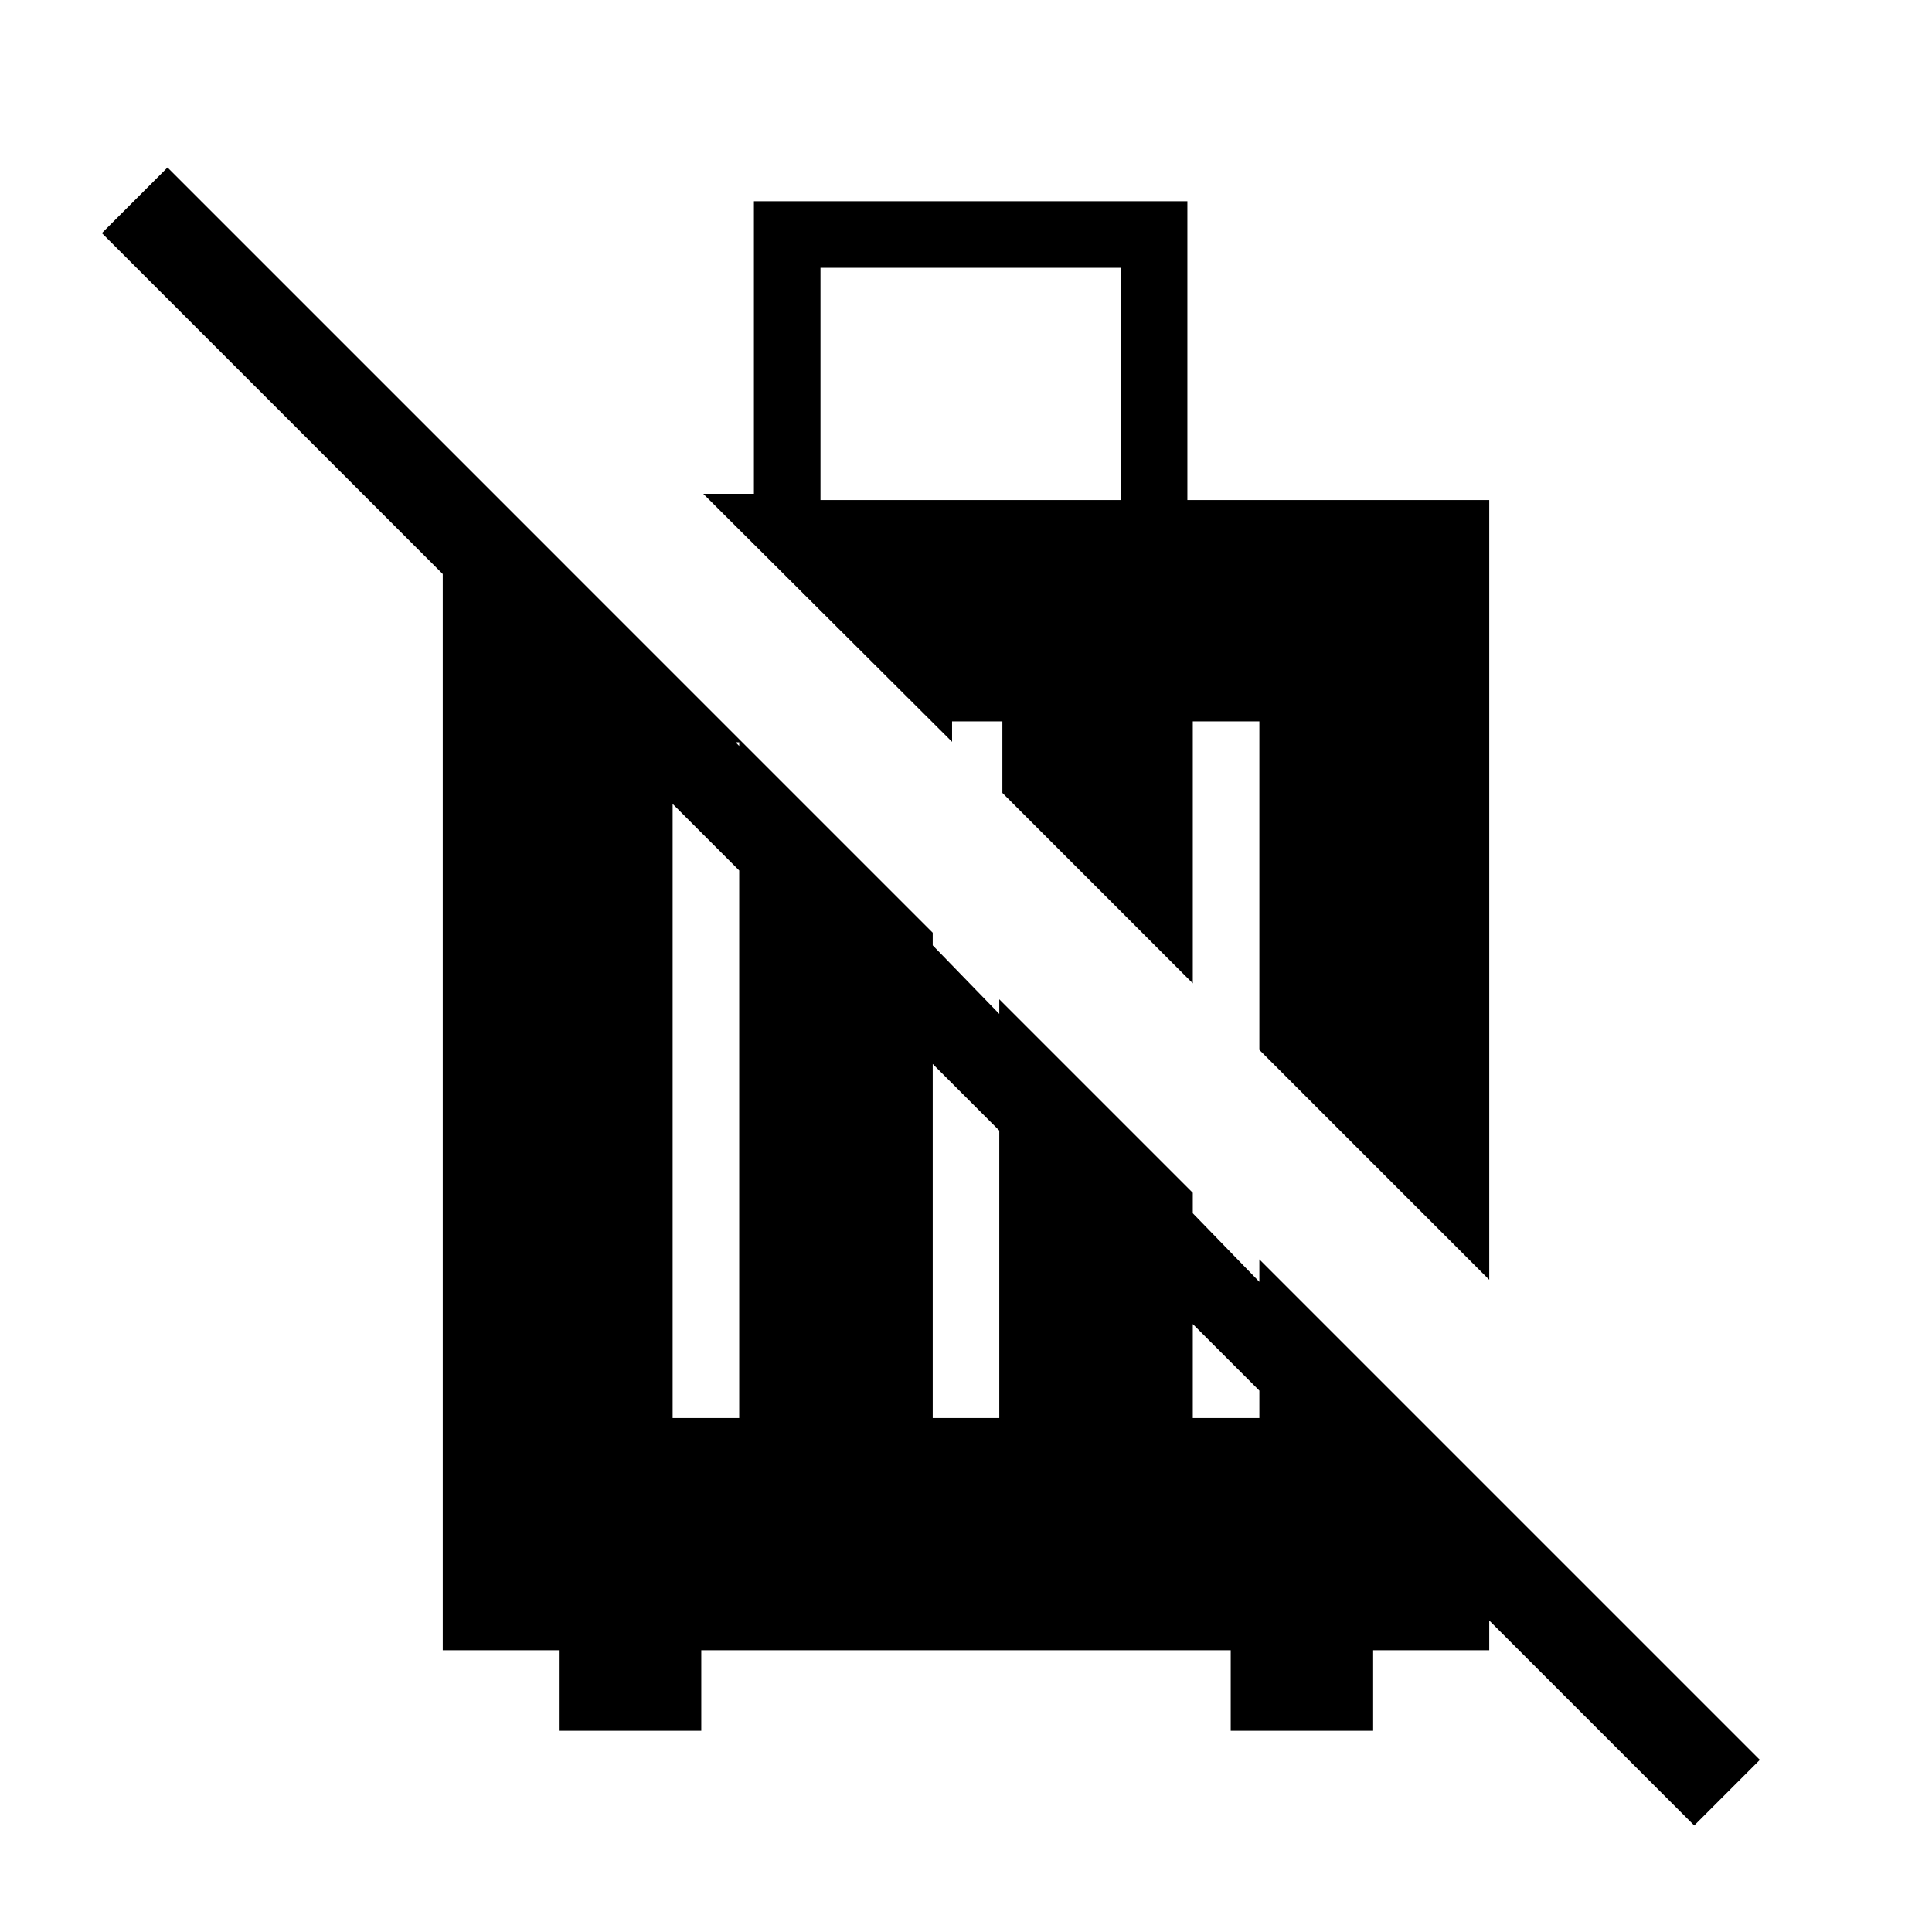 <svg xmlns="http://www.w3.org/2000/svg" width="48" height="48" viewBox="0 -960 960 960"><path d="M407.693-711.538h149.23v-115.384h-149.23v115.384ZM277.694-100.001v-40h-57.693v-564.614h35.384l484.614 499.229v65.385h-57.693v40h-70.768v-40H348.462v40h-70.768Zm56.537-155.385h33.076v-335.768h-33.076v335.768Zm129.231 0h33.076v-208.076l-33.076-33.076v241.152Zm129.231 0h33.076v-78.845l-33.076-33.076v111.921ZM841.847-52.924l-791.23-791.23 32.615-32.614L874.46-85.538l-32.614 32.614ZM739.999-324.08l-114.23-114.229v-163.23h-33.076v130.153l-94.616-94.615v-35.538h-24.999v10.154l-123.615-123.23h25.153v-145.384h215.383v148.461h150v387.458Z"/></svg>